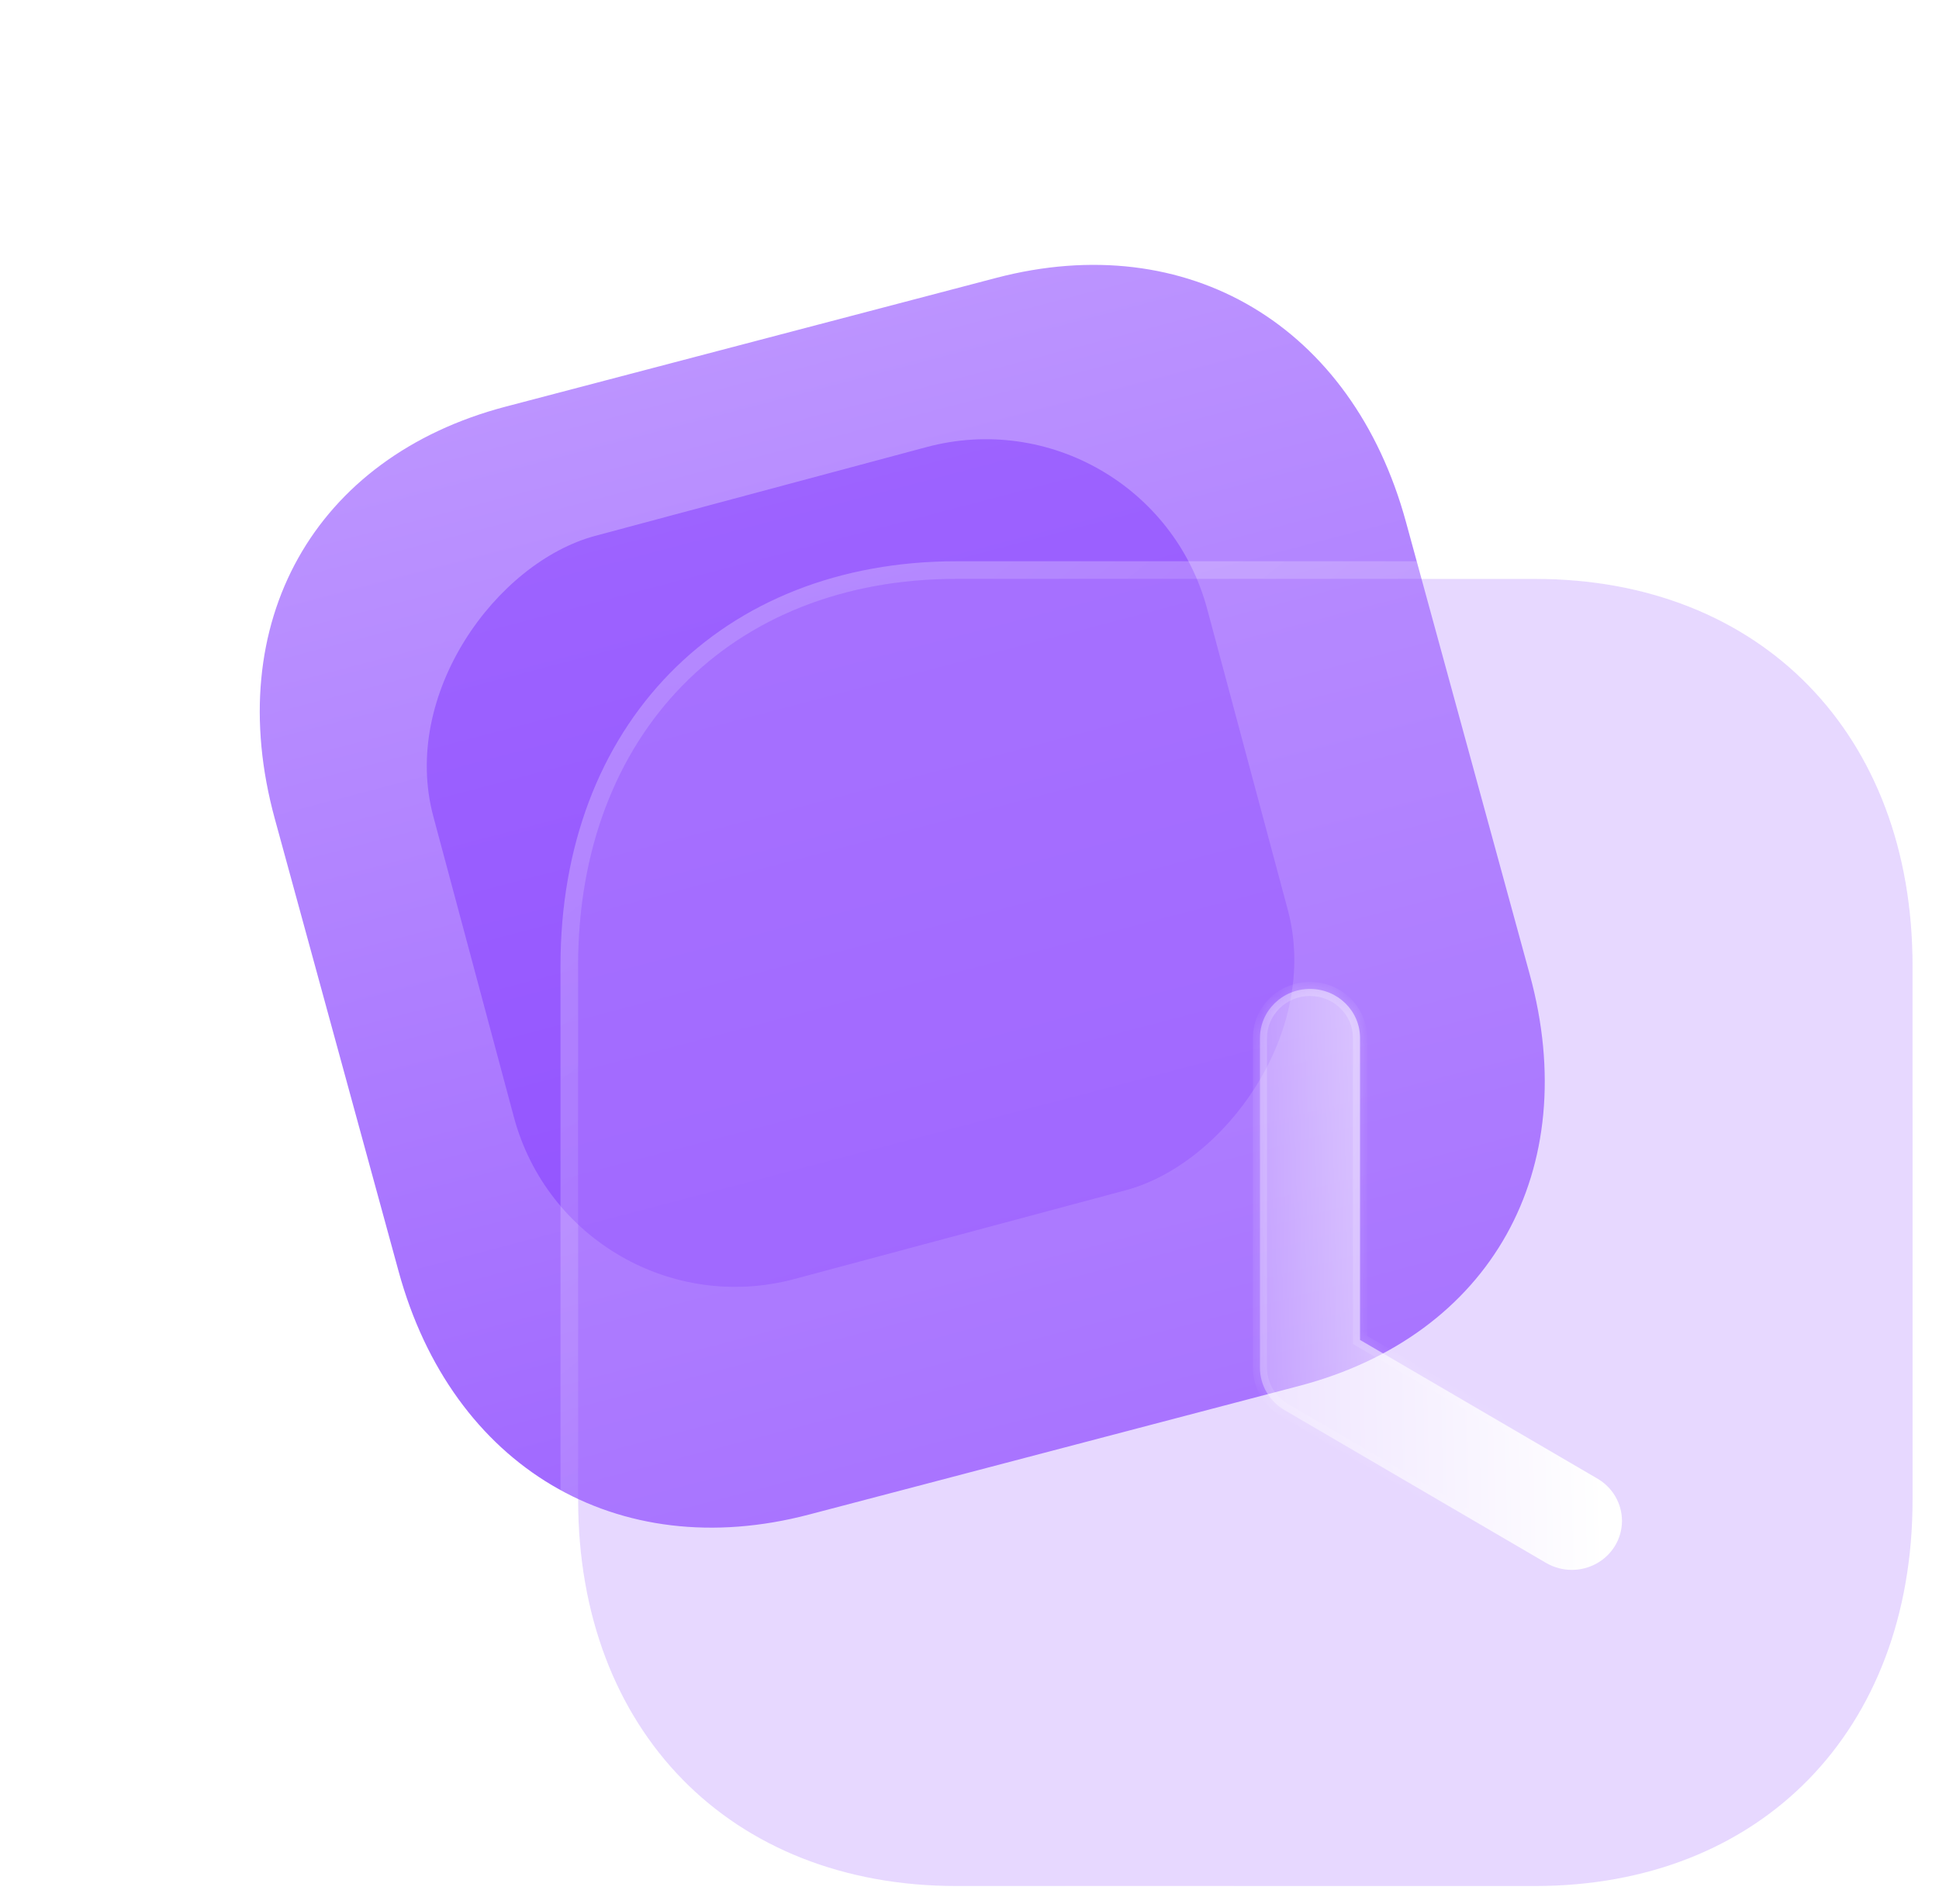 <svg width="110" height="108" viewBox="0 0 110 108" fill="none" xmlns="http://www.w3.org/2000/svg">
<g id="Clock">
<g id="Bg">
<path id="Fill 3" d="M56.51 15.767L28.692 23.068C17.815 25.923 12.546 35.324 15.589 46.45L22.613 72.128C25.648 83.223 35.01 88.783 45.886 85.928L73.704 78.627C84.581 75.772 89.818 66.38 86.783 55.285L79.759 29.607C76.716 18.48 67.387 12.912 56.51 15.767Z" fill="url(#paint0_linear_826_1482)"/>
<g id="Rectangle 1034" opacity="0.5" filter="url(#filter0_f_826_1482)">
<rect x="32.516" y="75.927" width="43.651" height="45.452" rx="13" transform="rotate(-105 32.516 75.927)" fill="#8237FF"/>
</g>
</g>
<g id="Icon">
<g id="Fill 3_2" filter="url(#filter1_b_826_1482)">
<path d="M87.076 32.842H54.259C41.427 32.842 32.797 41.667 32.797 54.793V85.086C32.797 98.175 41.427 107 54.259 107H87.076C99.908 107 108.5 98.175 108.5 85.086V54.793C108.5 41.667 99.908 32.842 87.076 32.842Z" fill="#BA90FF" fill-opacity="0.35"/>
<path d="M87.076 32.342H54.259C47.725 32.342 42.225 34.591 38.358 38.545C34.493 42.499 32.297 48.118 32.297 54.793V85.086C32.297 91.743 34.493 97.353 38.359 101.301C42.225 105.251 47.725 107.5 54.259 107.5H87.076C93.61 107.5 99.101 105.251 102.958 101.301C106.814 97.352 109 91.742 109 85.086V54.793C109 48.119 106.814 42.499 102.958 38.546C99.101 34.591 93.61 32.342 87.076 32.342Z" stroke="url(#paint1_linear_826_1482)" stroke-linecap="round" stroke-linejoin="round"/>
</g>
<g id="Union" filter="url(#filter2_bd_826_1482)">
<mask id="path-5-inside-1_826_1482" fill="white">
<path fill-rule="evenodd" clip-rule="evenodd" d="M82.72 83.676C83.178 83.939 83.677 84.065 84.173 84.065C85.138 84.065 86.081 83.579 86.615 82.708C86.881 82.27 87.01 81.789 87.015 81.313C87.015 81.293 87.015 81.273 87.015 81.253C87.003 80.317 86.51 79.408 85.63 78.891L72.155 71.019L72.155 53.886C72.155 52.351 70.883 51.105 69.316 51.105C67.749 51.105 66.478 52.351 66.478 53.886V72.599V72.6C66.478 73.579 67.004 74.488 67.859 74.992L82.72 83.676Z"/>
</mask>
<path fill-rule="evenodd" clip-rule="evenodd" d="M82.72 83.676C83.178 83.939 83.677 84.065 84.173 84.065C85.138 84.065 86.081 83.579 86.615 82.708C86.881 82.27 87.01 81.789 87.015 81.313C87.015 81.293 87.015 81.273 87.015 81.253C87.003 80.317 86.51 79.408 85.63 78.891L72.155 71.019L72.155 53.886C72.155 52.351 70.883 51.105 69.316 51.105C67.749 51.105 66.478 52.351 66.478 53.886V72.599V72.6C66.478 73.579 67.004 74.488 67.859 74.992L82.72 83.676Z" fill="url(#paint2_linear_826_1482)"/>
<path d="M82.72 83.676L82.518 84.021L82.52 84.023L82.72 83.676ZM86.615 82.708L86.956 82.917L86.956 82.916L86.615 82.708ZM87.015 81.313L87.415 81.317V81.317L87.015 81.313ZM87.015 81.253L86.615 81.258L86.615 81.258L87.015 81.253ZM85.63 78.891L85.833 78.547L85.832 78.546L85.63 78.891ZM72.155 71.019H71.755V71.249L71.954 71.365L72.155 71.019ZM72.155 53.886H72.555H72.155ZM67.859 74.992L67.656 75.337L67.657 75.337L67.859 74.992ZM84.173 83.665C83.746 83.665 83.315 83.557 82.919 83.329L82.52 84.023C83.04 84.322 83.609 84.465 84.173 84.465V83.665ZM86.273 82.499C85.816 83.246 85.007 83.665 84.173 83.665V84.465C85.27 84.465 86.346 83.913 86.956 82.917L86.273 82.499ZM86.615 81.309C86.611 81.715 86.501 82.125 86.273 82.5L86.956 82.916C87.261 82.415 87.409 81.863 87.415 81.317L86.615 81.309ZM86.615 81.258C86.615 81.275 86.615 81.292 86.615 81.309L87.415 81.317C87.415 81.294 87.415 81.271 87.415 81.248L86.615 81.258ZM87.415 81.248C87.401 80.175 86.835 79.136 85.833 78.547L85.428 79.236C86.184 79.681 86.605 80.459 86.615 81.258L87.415 81.248ZM85.832 78.546L72.357 70.674L71.954 71.365L85.429 79.237L85.832 78.546ZM71.755 53.886L71.755 71.019H72.555L72.555 53.886H71.755ZM69.316 51.505C70.67 51.505 71.755 52.58 71.755 53.886H72.555C72.555 52.123 71.097 50.706 69.316 50.706V51.505ZM66.877 53.886C66.877 52.58 67.963 51.505 69.316 51.505V50.706C67.536 50.706 66.078 52.123 66.078 53.886H66.877ZM66.877 72.599V53.886H66.078V72.599H66.877ZM66.877 72.6V72.599H66.078V72.6H66.877ZM68.062 74.647C67.326 74.213 66.877 73.434 66.877 72.6H66.078C66.078 73.724 66.681 74.762 67.656 75.337L68.062 74.647ZM82.921 83.331L68.061 74.647L67.657 75.337L82.518 84.021L82.921 83.331Z" fill="url(#paint3_linear_826_1482)" mask="url(#path-5-inside-1_826_1482)"/>
</g>
</g>
</g>
<defs>
<filter id="filter0_f_826_1482" x="0.137" y="0.918" width="97.364" height="96.09" filterUnits="userSpaceOnUse" color-interpolation-filters="sRGB">
<feFlood flood-opacity="0" result="BackgroundImageFix"/>
<feBlend mode="normal" in="SourceGraphic" in2="BackgroundImageFix" result="shape"/>
<feGaussianBlur stdDeviation="12" result="effect1_foregroundBlur_826_1482"/>
</filter>
<filter id="filter1_b_826_1482" x="7.797" y="7.842" width="125.703" height="124.158" filterUnits="userSpaceOnUse" color-interpolation-filters="sRGB">
<feFlood flood-opacity="0" result="BackgroundImageFix"/>
<feGaussianBlur in="BackgroundImageFix" stdDeviation="12"/>
<feComposite in2="SourceAlpha" operator="in" result="effect1_backgroundBlur_826_1482"/>
<feBlend mode="normal" in="SourceGraphic" in2="effect1_backgroundBlur_826_1482" result="shape"/>
</filter>
<filter id="filter2_bd_826_1482" x="51.477" y="36.105" width="50.537" height="62.959" filterUnits="userSpaceOnUse" color-interpolation-filters="sRGB">
<feFlood flood-opacity="0" result="BackgroundImageFix"/>
<feGaussianBlur in="BackgroundImageFix" stdDeviation="7.5"/>
<feComposite in2="SourceAlpha" operator="in" result="effect1_backgroundBlur_826_1482"/>
<feColorMatrix in="SourceAlpha" type="matrix" values="0 0 0 0 0 0 0 0 0 0 0 0 0 0 0 0 0 0 127 0" result="hardAlpha"/>
<feOffset dx="5" dy="5"/>
<feGaussianBlur stdDeviation="5"/>
<feColorMatrix type="matrix" values="0 0 0 0 0.577 0 0 0 0 0.359 0 0 0 0 0.938 0 0 0 0.5 0"/>
<feBlend mode="normal" in2="effect1_backgroundBlur_826_1482" result="effect2_dropShadow_826_1482"/>
<feBlend mode="normal" in="SourceGraphic" in2="effect2_dropShadow_826_1482" result="shape"/>
</filter>
<linearGradient id="paint0_linear_826_1482" x1="42.585" y1="19.422" x2="59.129" y2="82.452" gradientUnits="userSpaceOnUse">
<stop stop-color="#BC94FF"/>
<stop offset="1" stop-color="#9F66FF"/>
</linearGradient>
<linearGradient id="paint1_linear_826_1482" x1="44.848" y1="41.481" x2="91.938" y2="101.019" gradientUnits="userSpaceOnUse">
<stop stop-color="white" stop-opacity="0.25"/>
<stop offset="1" stop-color="white" stop-opacity="0"/>
</linearGradient>
<linearGradient id="paint2_linear_826_1482" x1="85.559" y1="57.057" x2="62.667" y2="57.522" gradientUnits="userSpaceOnUse">
<stop stop-color="white"/>
<stop offset="1" stop-color="white" stop-opacity="0.2"/>
</linearGradient>
<linearGradient id="paint3_linear_826_1482" x1="69.747" y1="54.945" x2="90.552" y2="71.001" gradientUnits="userSpaceOnUse">
<stop stop-color="white" stop-opacity="0.25"/>
<stop offset="1" stop-color="white" stop-opacity="0"/>
</linearGradient>
</defs>
</svg>

